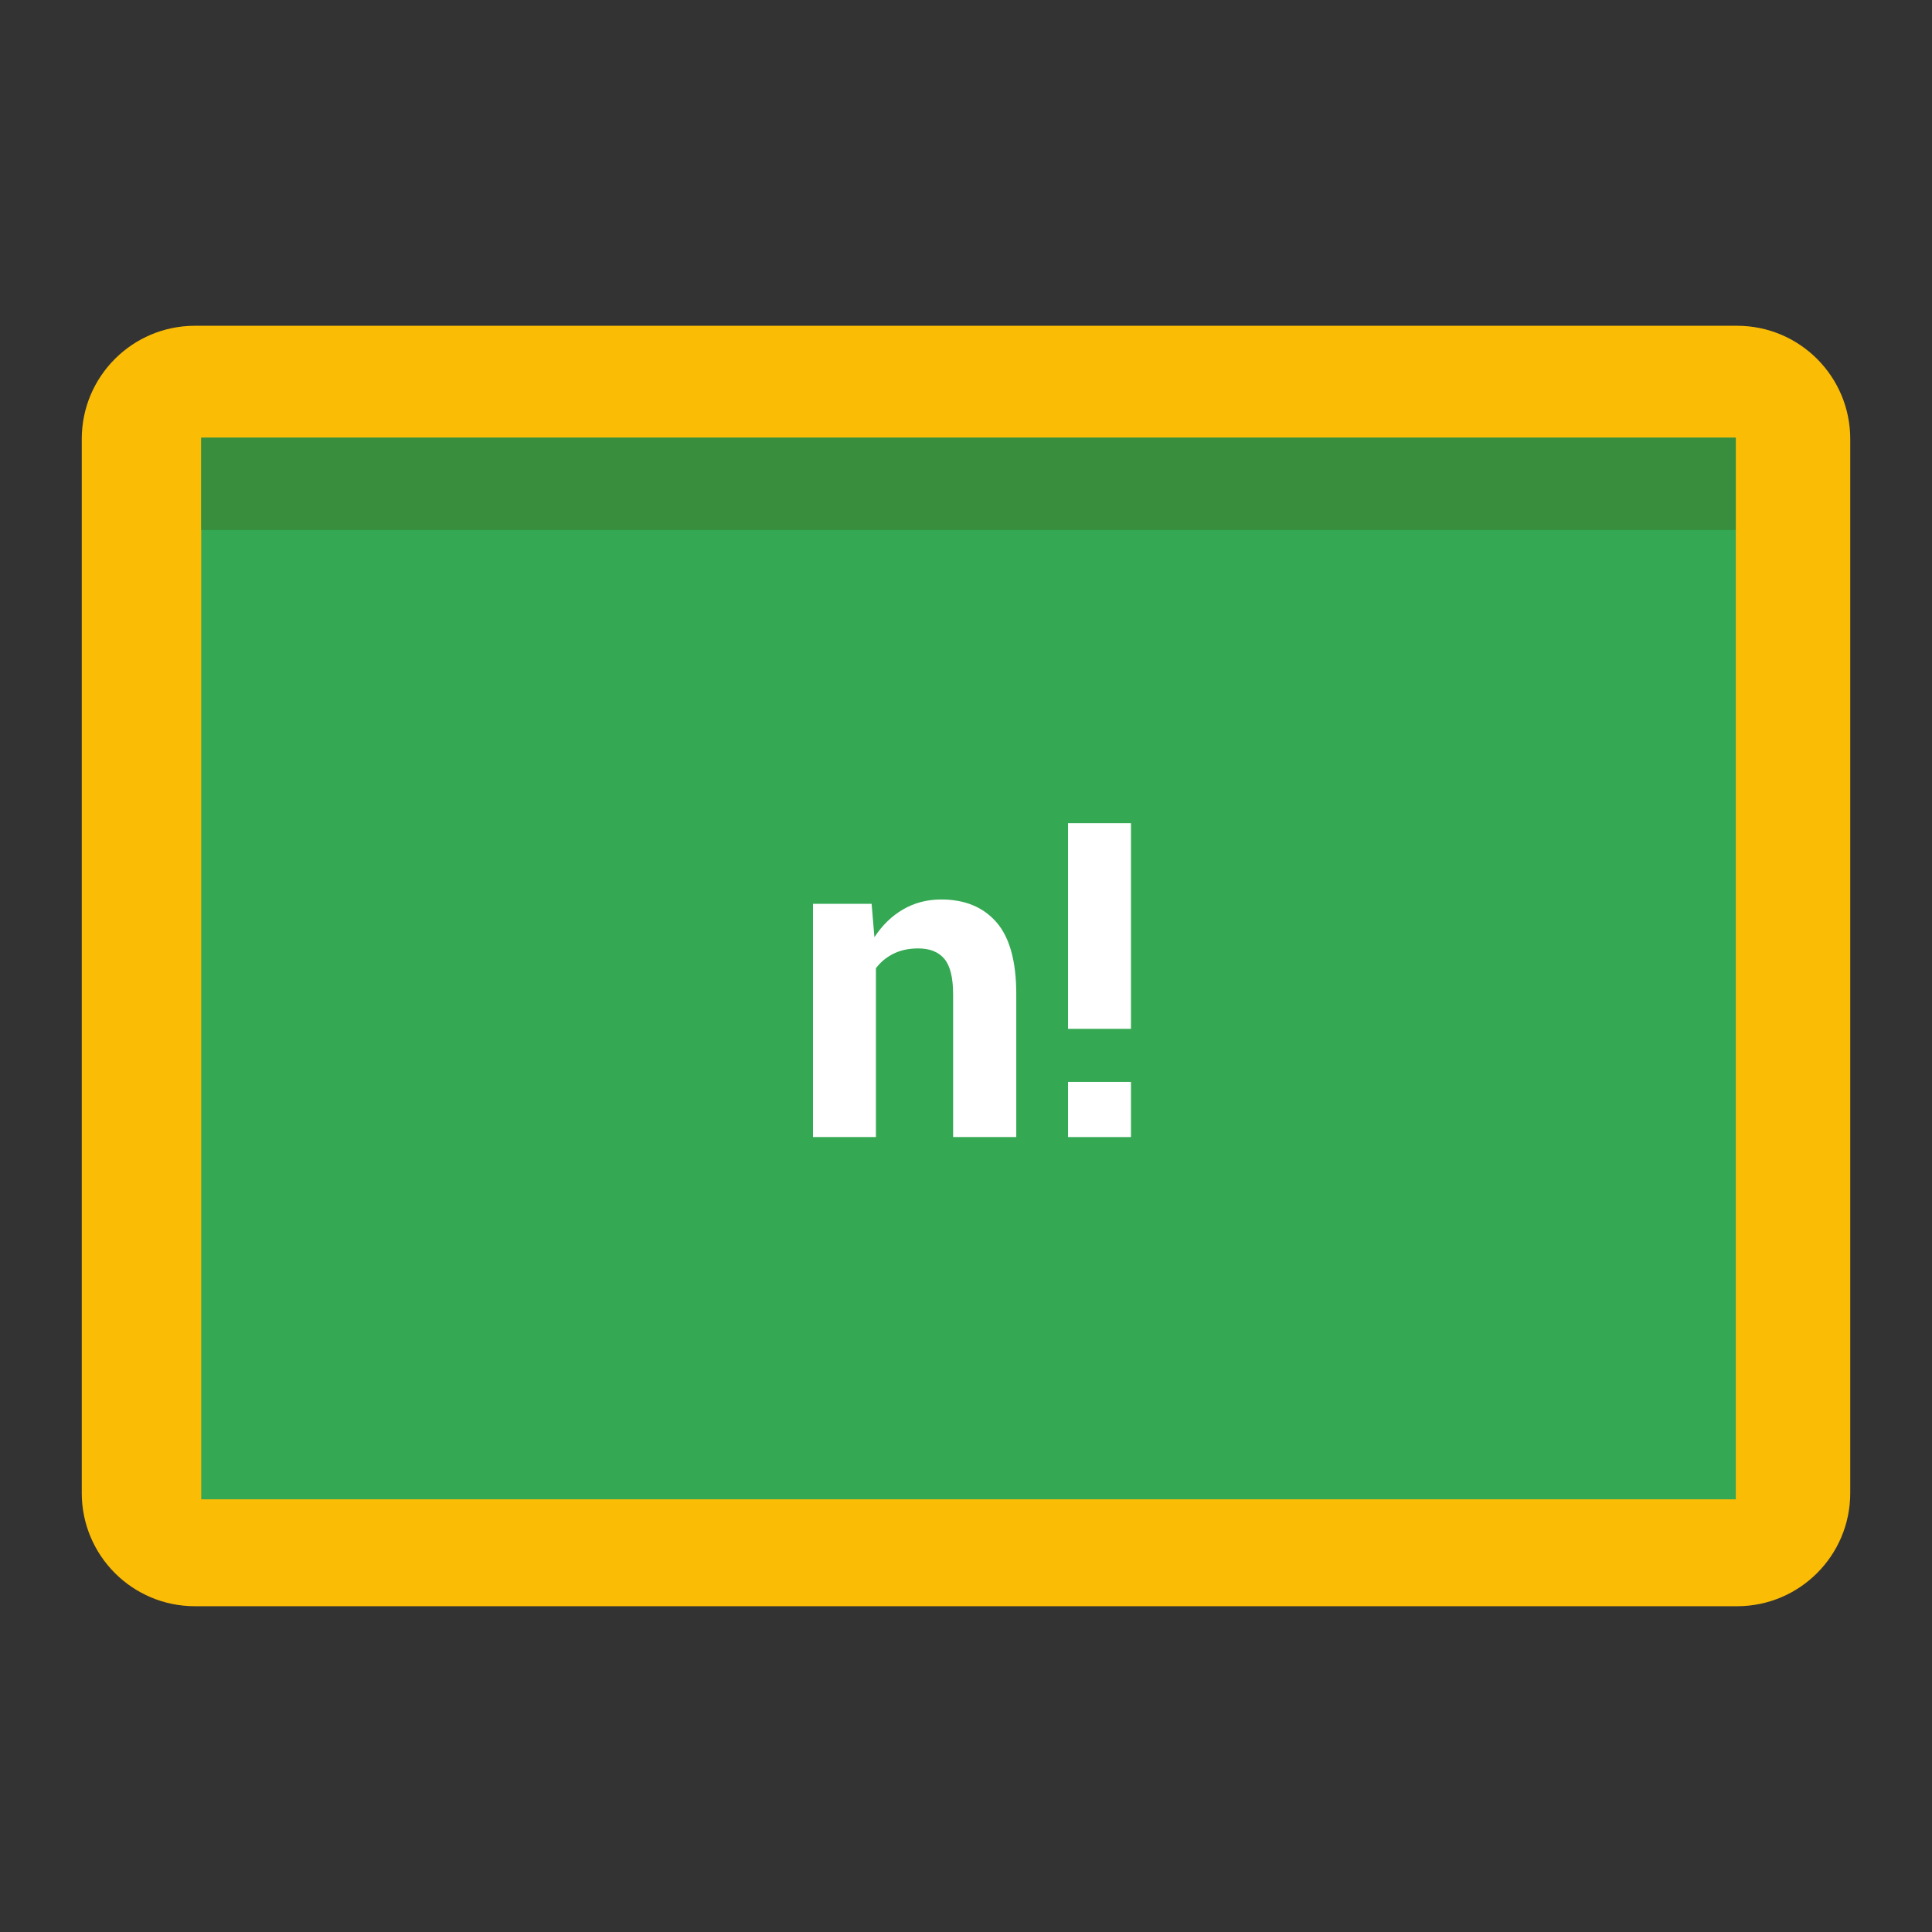 <?xml version="1.0" encoding="utf-8"?>
<!-- Generator: Adobe Illustrator 16.0.0, SVG Export Plug-In . SVG Version: 6.00 Build 0)  -->
<!DOCTYPE svg PUBLIC "-//W3C//DTD SVG 1.1//EN" "http://www.w3.org/Graphics/SVG/1.1/DTD/svg11.dtd">
<svg version="1.1" id="图层_3" xmlns="http://www.w3.org/2000/svg" xmlns:xlink="http://www.w3.org/1999/xlink" x="0px" y="0px"
	 width="192px" height="192px" viewBox="0 0 192 192" enable-background="new 0 0 192 192" xml:space="preserve">
<rect x="0" y="0" width="192" height="192" fill="#333333" stroke="none"/>
<path fill="#FBBC05" d="M8.125,43.625v104.75c0,6.216,5.034,11.25,11.25,11.25h153.25c6.215,0,11.25-5.034,11.25-11.25V43.625
	c0-6.215-5.035-11.25-11.25-11.25H19.375C13.159,32.375,8.125,37.41,8.125,43.625z"/>
<rect x="20" y="43.5" fill="#34A853" width="152.5" height="105.5"/>
<rect x="20" y="43.5" fill="#388E3C" width="152.5" height="9.167"/>
<g>
	<path fill="#FFFFFF" d="M86.62,89.818l0.279,3.321c0.771-1.186,1.721-2.106,2.849-2.764c1.128-0.657,2.393-0.986,3.792-0.986
		c2.342,0,4.17,0.754,5.485,2.261s1.971,3.889,1.971,7.145V113h-6.277V98.816c0-1.656-0.289-2.832-0.868-3.524
		c-0.578-0.692-1.446-1.039-2.603-1.039c-0.929,0-1.746,0.175-2.453,0.525s-1.289,0.832-1.746,1.447V113h-6.256V89.818H86.62z"/>
	<path fill="#FFFFFF" d="M112.395,102.244h-6.256V81.805h6.256V102.244z M112.395,113h-6.256v-5.484h6.256V113z"/>
</g>
</svg>

